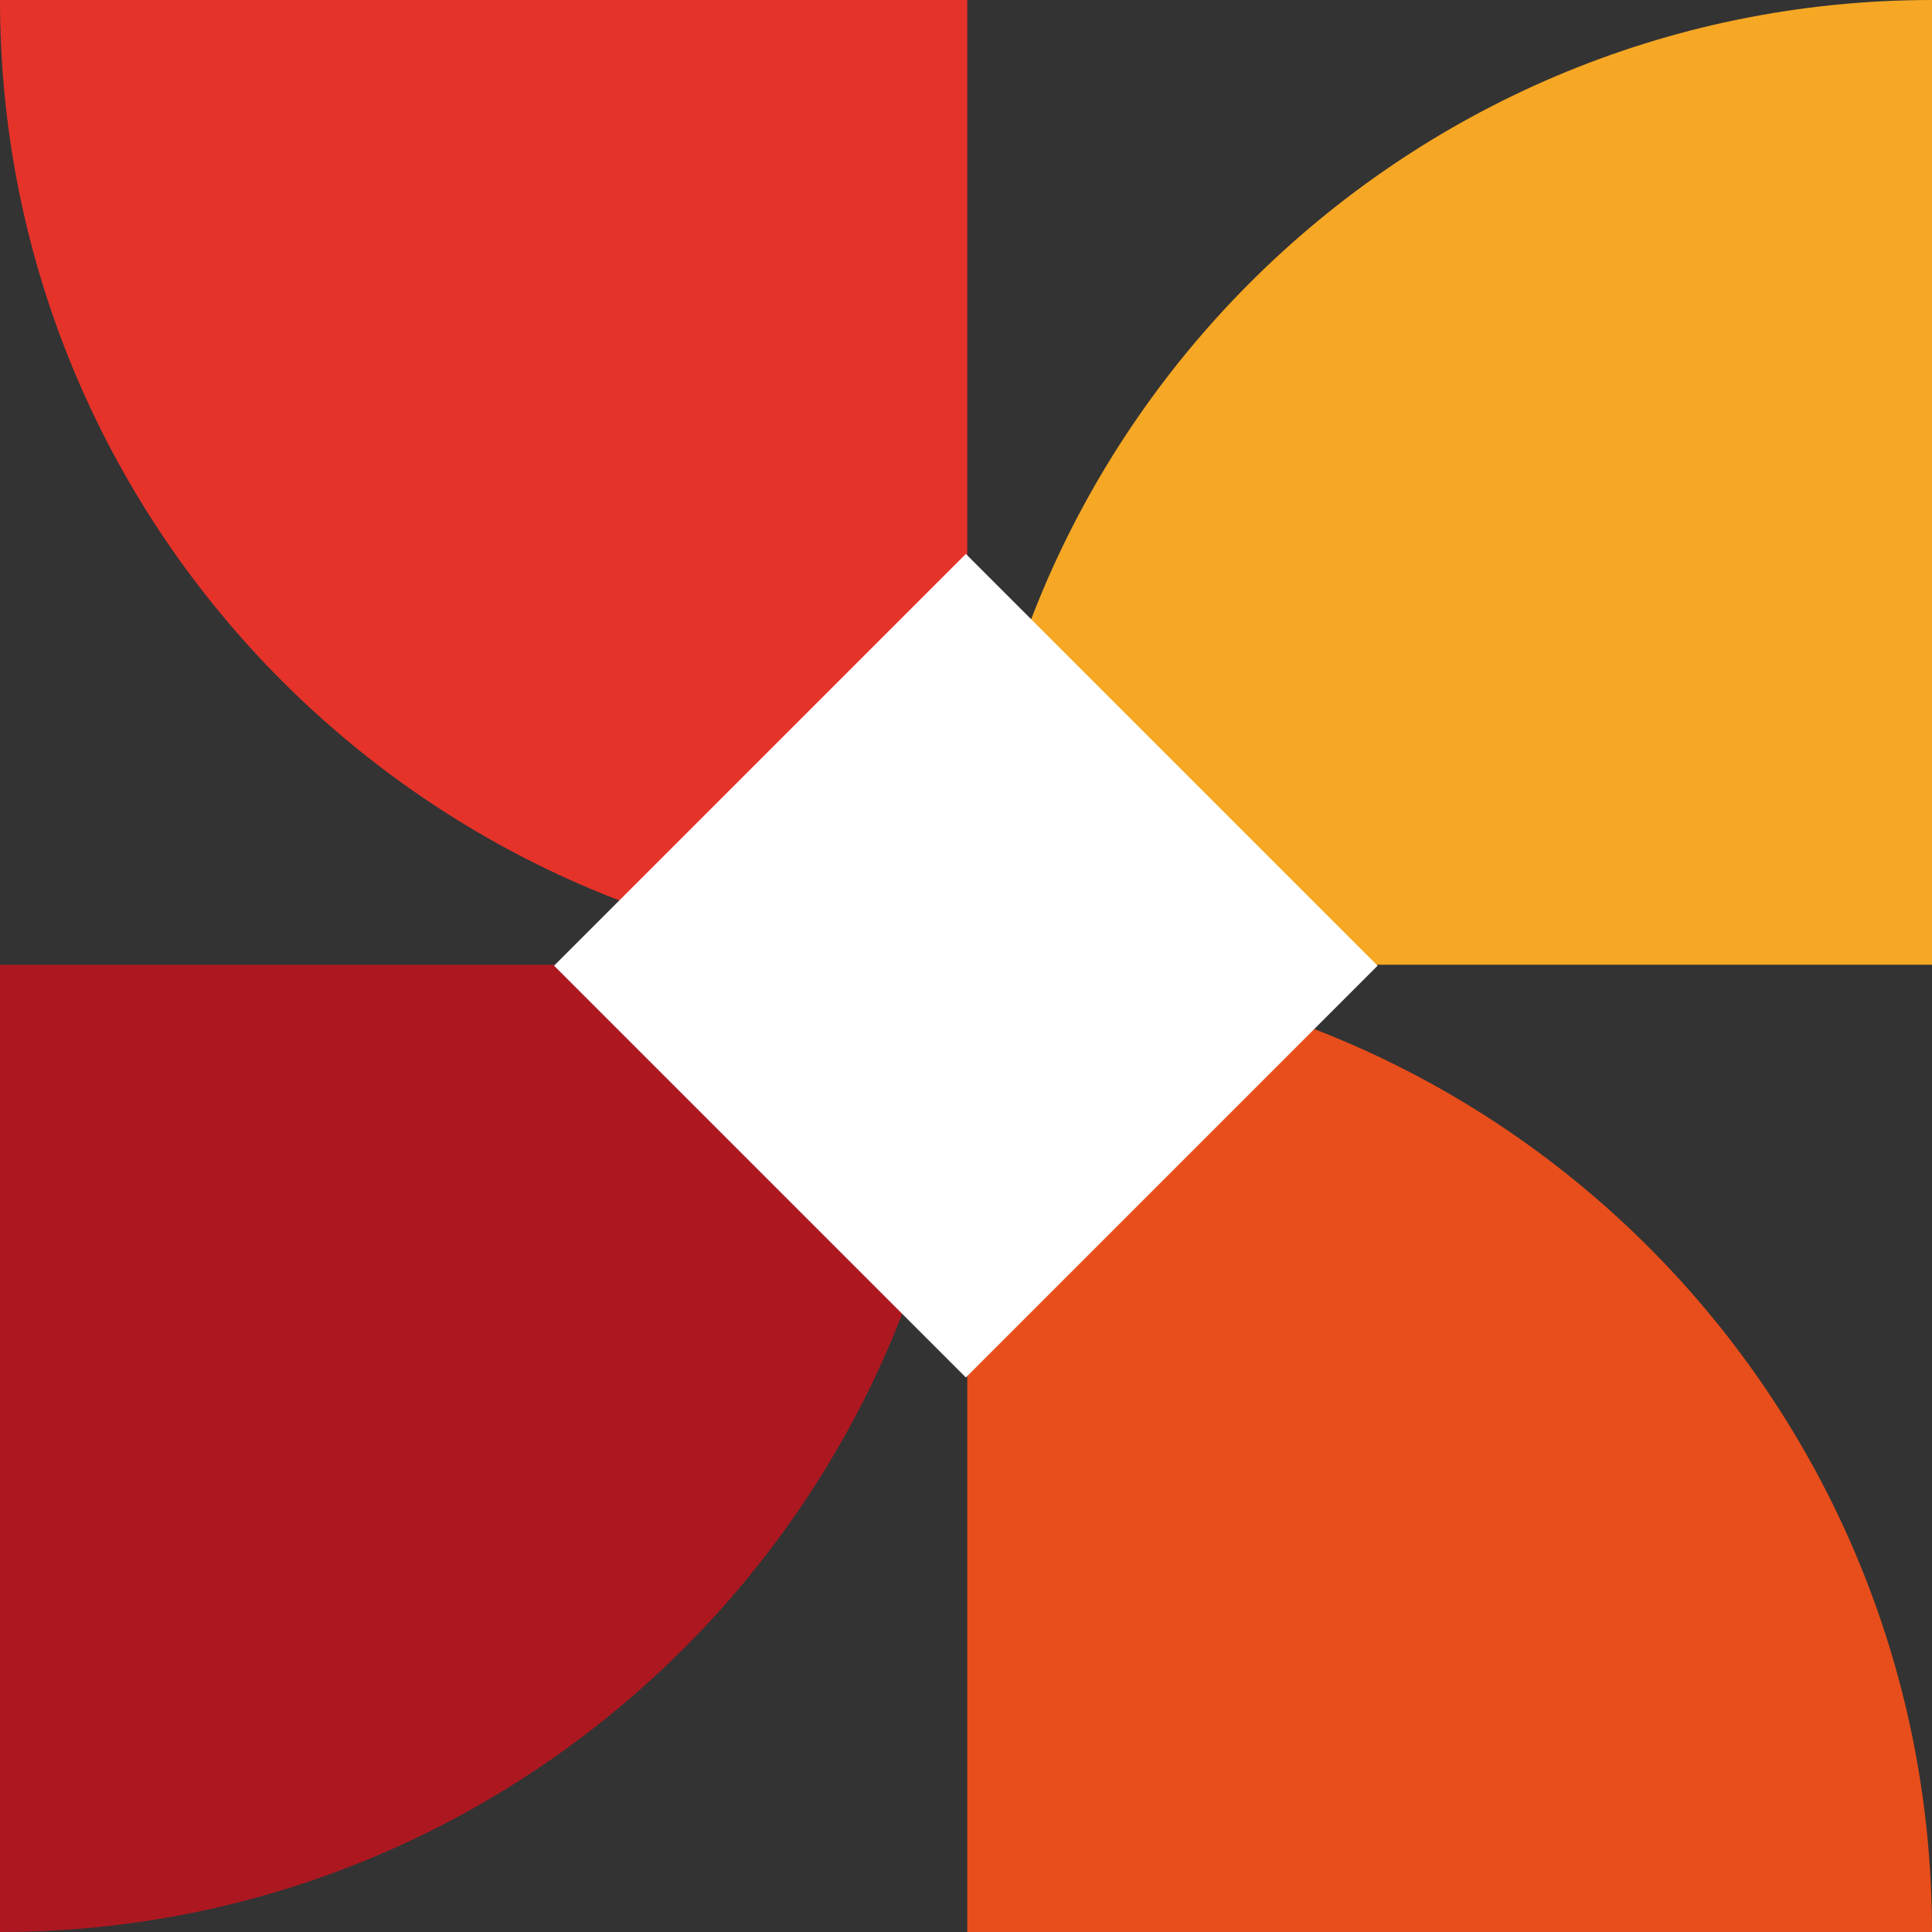 <?xml version="1.0" encoding="utf-8"?>
<!-- Generator: Adobe Illustrator 24.3.0, SVG Export Plug-In . SVG Version: 6.00 Build 0)  -->
<svg version="1.1" id="Layer_1" xmlns="http://www.w3.org/2000/svg" xmlns:xlink="http://www.w3.org/1999/xlink" x="0px" y="0px"
	 viewBox="0 0 75.3 75.3" style="enable-background:new 0 0 75.3 75.3;" xml:space="preserve">
<rect x="0" y="0" width="75.3" height="75.3" fill="#333333" stroke="none"/>
<style type="text/css">
	.st0{fill:#F5F5F5;}
	.st1{fill:#575756;}
	.st2{fill:#AD1820;}
	.st3{fill:#E5332A;}
	.st4{fill:#F6A723;}
	.st5{fill:#E84E1B;}
	.st6{fill:#FAA634;}
	.st7{fill:none;stroke:#9C9B9B;stroke-width:3;stroke-miterlimit:10;}
	.st8{fill:#9C9B9B;}
	.st9{fill:#1D1D1B;}
	.st10{clip-path:url(#SVGID_2_);}
	.st11{clip-path:url(#SVGID_4_);}
	.st12{clip-path:url(#SVGID_6_);}
	.st13{fill:none;stroke:#AD1820;stroke-width:2.797;stroke-miterlimit:10;}
	.st14{fill:#FFFFFF;}
	.st15{fill:#C6C6C5;}
	.st16{fill:#868686;}
	.st17{fill:#3C3C3B;}
	.st18{opacity:0.52;fill:#AD1820;}
	.st19{fill:none;stroke:#AD1820;stroke-width:4.343;stroke-miterlimit:10;}
	.st20{fill:none;stroke:#E5332A;stroke-width:4.343;stroke-miterlimit:10;}
	.st21{fill:#B1B1B1;}
	.st22{fill:#DD4D02;}
	.st23{fill:#A4A4A4;}
</style>
<g>
	<g>
		<path class="st3" d="M0,0c0,20.8,16.9,37.6,37.7,37.6V0H0z"/>
		<path class="st2" d="M37.7,37.6c0,20.8-16.9,37.7-37.7,37.7V37.6H37.7z"/>
		<path class="st5" d="M37.7,37.6c20.8,0,37.6,16.9,37.6,37.7H37.7V37.6z"/>
		<path class="st4" d="M37.7,37.6C37.7,16.9,54.5,0,75.3,0v37.6H37.7z"/>
	</g>
	
		<rect x="26.3" y="26.3" transform="matrix(0.707 -0.707 0.707 0.707 -15.593 37.638)" class="st14" width="22.7" height="22.7"/>
</g>
</svg>

